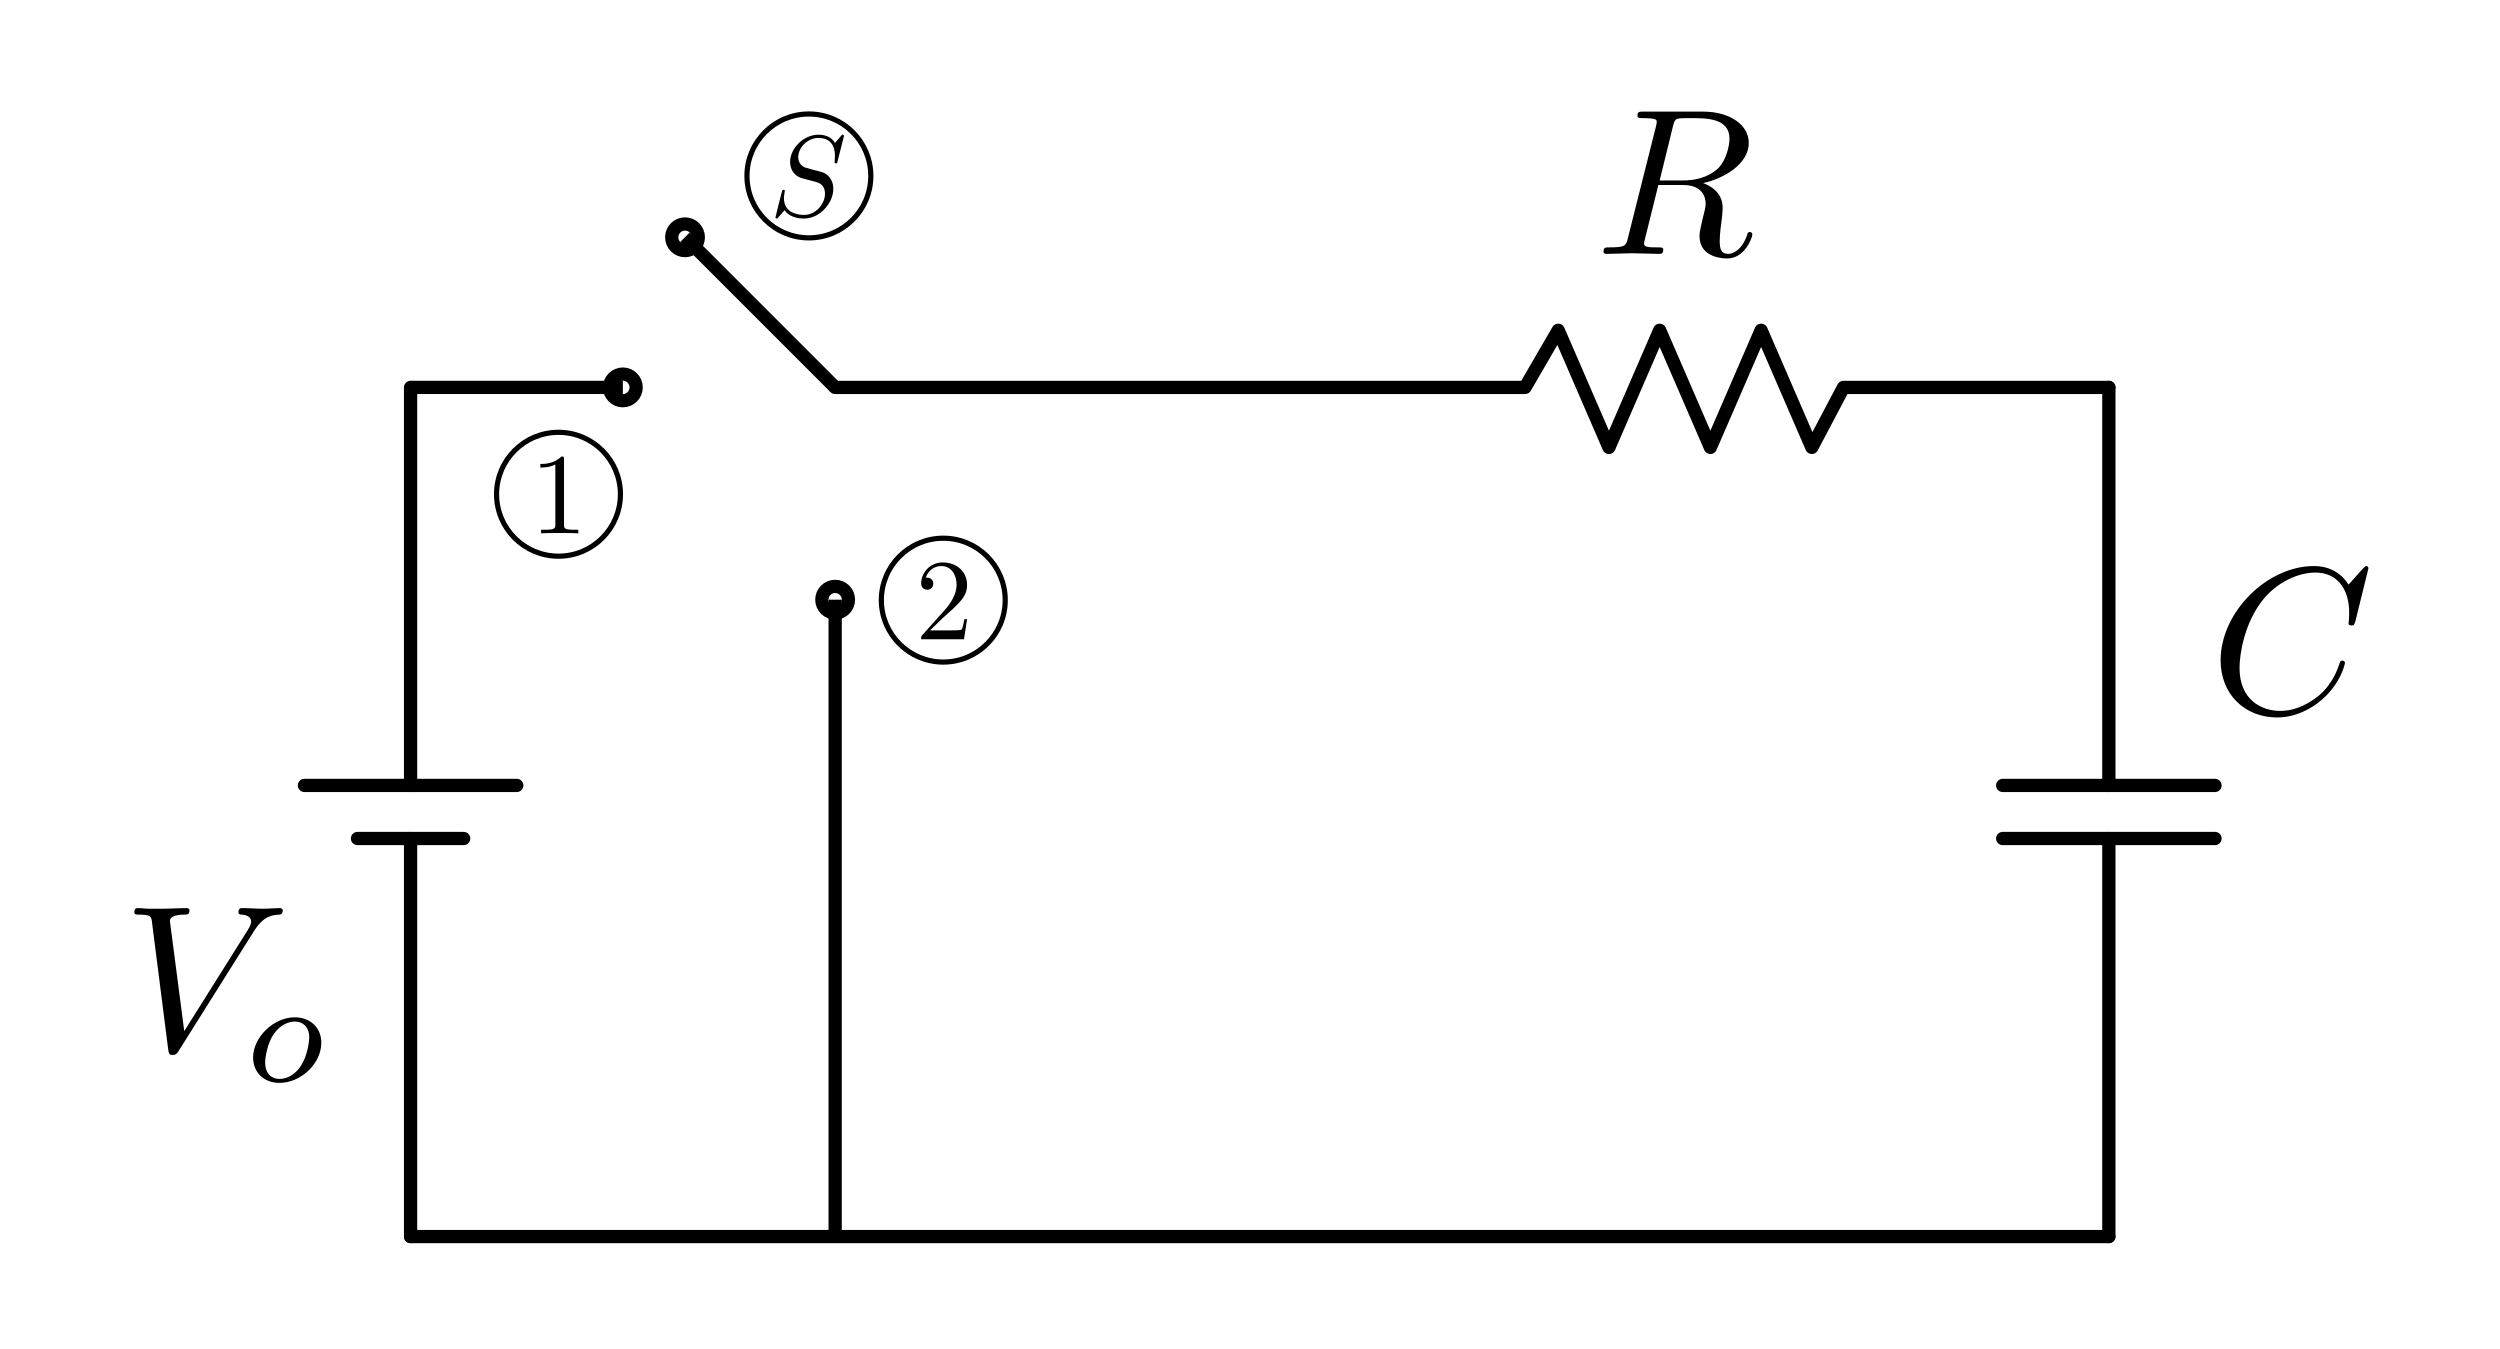 <?xml version="1.0" encoding="UTF-8" standalone="no"?>
<svg
   xmlns:dc="http://purl.org/dc/elements/1.1/"
   xmlns:cc="http://creativecommons.org/ns#"
   xmlns:rdf="http://www.w3.org/1999/02/22-rdf-syntax-ns#"
   xmlns:svg="http://www.w3.org/2000/svg"
   xmlns="http://www.w3.org/2000/svg"
   xmlns:xlink="http://www.w3.org/1999/xlink"
   xmlns:sodipodi="http://sodipodi.sourceforge.net/DTD/sodipodi-0.dtd"
   xmlns:inkscape="http://www.inkscape.org/namespaces/inkscape"
   width="376.854"
   height="203.398"
   viewBox="0 0 99.709 53.816"
   version="1.1"
   id="svg8"
   sodipodi:docname="figura1.svg"
   inkscape:version="1.0.2 (e86c870879, 2021-01-15)"
   inkscape:export-filename="/home/jacobian/Documentos/Laboratorio/FIS200/04. Informe #04/figura2.png"
   inkscape:export-xdpi="180"
   inkscape:export-ydpi="180">
  <defs
     id="defs2">
    <g
       id="g8181">
      <symbol
         overflow="visible"
         id="symbol7563">
        <path
           style="stroke:none"
           d=""
           id="path260" />
      </symbol>
      <symbol
         overflow="visible"
         id="symbol2628">
        <path
           style="stroke:none"
           d="m 3.734,-6.125 c 0.062,-0.234 0.094,-0.328 0.281,-0.359 C 4.109,-6.5 4.422,-6.5 4.625,-6.5 c 0.703,0 1.812,0 1.812,0.984 0,0.344 -0.156,1.031 -0.547,1.422 -0.266,0.25 -0.781,0.578 -1.688,0.578 H 3.094 Z m 1.438,2.734 c 1.016,-0.219 2.188,-0.922 2.188,-1.922 0,-0.859 -0.891,-1.5 -2.203,-1.5 H 2.328 c -0.203,0 -0.297,0 -0.297,0.203 C 2.031,-6.5 2.125,-6.5 2.312,-6.5 c 0.016,0 0.203,0 0.375,0.016 0.188,0.031 0.266,0.031 0.266,0.172 0,0.031 0,0.062 -0.031,0.188 l -1.344,5.344 C 1.484,-0.391 1.469,-0.312 0.672,-0.312 0.5,-0.312 0.406,-0.312 0.406,-0.109 0.406,0 0.531,0 0.547,0 c 0.281,0 0.984,-0.031 1.25,-0.031 0.281,0 1,0.031 1.281,0.031 0.078,0 0.188,0 0.188,-0.203 0,-0.109 -0.078,-0.109 -0.281,-0.109 -0.359,0 -0.641,0 -0.641,-0.172 0,-0.062 0.016,-0.109 0.031,-0.172 l 0.656,-2.641 h 1.188 c 0.906,0 1.078,0.562 1.078,0.906 0,0.141 -0.078,0.453 -0.141,0.688 C 5.094,-1.422 5,-1.062 5,-0.859 5,0.219 6.203,0.219 6.328,0.219 c 0.844,0 1.203,-1 1.203,-1.141 0,-0.125 -0.109,-0.125 -0.125,-0.125 -0.094,0 -0.109,0.062 -0.125,0.141 C 7.031,-0.172 6.594,0 6.375,0 6.047,0 5.969,-0.219 5.969,-0.609 c 0,-0.312 0.062,-0.812 0.109,-1.141 0.016,-0.141 0.031,-0.328 0.031,-0.469 0,-0.766 -0.672,-1.078 -0.938,-1.172 z m 0,0"
           id="path9912" />
      </symbol>
      <symbol
         overflow="visible"
         id="symbol8546">
        <path
           style="stroke:none"
           d=""
           id="path834" />
      </symbol>
      <symbol
         overflow="visible"
         id="symbol9619">
        <path
           style="stroke:none"
           d="m 2.328,-4.438 c 0,-0.188 0,-0.188 -0.203,-0.188 -0.453,0.438 -1.078,0.438 -1.359,0.438 v 0.25 c 0.156,0 0.625,0 1,-0.188 v 3.547 c 0,0.234 0,0.328 -0.688,0.328 H 0.812 V 0 c 0.125,0 0.984,-0.031 1.234,-0.031 0.219,0 1.094,0.031 1.25,0.031 V -0.25 H 3.031 c -0.703,0 -0.703,-0.094 -0.703,-0.328 z m 0,0"
           id="path7678" />
      </symbol>
    </g>
    <g
       id="g492">
      <symbol
         overflow="visible"
         id="symbol6152">
        <path
           style="stroke:none"
           d=""
           id="path1081" />
      </symbol>
      <symbol
         overflow="visible"
         id="symbol195">
        <path
           style="stroke:none"
           d="m 3.734,-6.125 c 0.062,-0.234 0.094,-0.328 0.281,-0.359 C 4.109,-6.5 4.422,-6.5 4.625,-6.5 c 0.703,0 1.812,0 1.812,0.984 0,0.344 -0.156,1.031 -0.547,1.422 -0.266,0.25 -0.781,0.578 -1.688,0.578 H 3.094 Z m 1.438,2.734 c 1.016,-0.219 2.188,-0.922 2.188,-1.922 0,-0.859 -0.891,-1.5 -2.203,-1.5 H 2.328 c -0.203,0 -0.297,0 -0.297,0.203 C 2.031,-6.5 2.125,-6.5 2.312,-6.5 c 0.016,0 0.203,0 0.375,0.016 0.188,0.031 0.266,0.031 0.266,0.172 0,0.031 0,0.062 -0.031,0.188 l -1.344,5.344 C 1.484,-0.391 1.469,-0.312 0.672,-0.312 0.5,-0.312 0.406,-0.312 0.406,-0.109 0.406,0 0.531,0 0.547,0 c 0.281,0 0.984,-0.031 1.25,-0.031 0.281,0 1,0.031 1.281,0.031 0.078,0 0.188,0 0.188,-0.203 0,-0.109 -0.078,-0.109 -0.281,-0.109 -0.359,0 -0.641,0 -0.641,-0.172 0,-0.062 0.016,-0.109 0.031,-0.172 l 0.656,-2.641 h 1.188 c 0.906,0 1.078,0.562 1.078,0.906 0,0.141 -0.078,0.453 -0.141,0.688 C 5.094,-1.422 5,-1.062 5,-0.859 5,0.219 6.203,0.219 6.328,0.219 c 0.844,0 1.203,-1 1.203,-1.141 0,-0.125 -0.109,-0.125 -0.125,-0.125 -0.094,0 -0.109,0.062 -0.125,0.141 C 7.031,-0.172 6.594,0 6.375,0 6.047,0 5.969,-0.219 5.969,-0.609 c 0,-0.312 0.062,-0.812 0.109,-1.141 0.016,-0.141 0.031,-0.328 0.031,-0.469 0,-0.766 -0.672,-1.078 -0.938,-1.172 z m 0,0"
           id="path7346" />
      </symbol>
      <symbol
         overflow="visible"
         id="symbol747">
        <path
           style="stroke:none"
           d=""
           id="path6355" />
      </symbol>
      <symbol
         overflow="visible"
         id="symbol6832">
        <path
           style="stroke:none"
           d="M 3.516,-1.266 H 3.281 c -0.016,0.156 -0.094,0.562 -0.188,0.625 C 3.047,-0.594 2.516,-0.594 2.406,-0.594 H 1.125 c 0.734,-0.641 0.984,-0.844 1.391,-1.172 0.516,-0.406 1,-0.844 1,-1.5 0,-0.844 -0.734,-1.359 -1.625,-1.359 -0.859,0 -1.453,0.609 -1.453,1.25 0,0.344 0.297,0.391 0.375,0.391 0.156,0 0.359,-0.125 0.359,-0.375 0,-0.125 -0.047,-0.375 -0.406,-0.375 C 0.984,-4.219 1.453,-4.375 1.781,-4.375 c 0.703,0 1.062,0.547 1.062,1.109 0,0.609 -0.438,1.078 -0.656,1.328 L 0.516,-0.266 C 0.438,-0.203 0.438,-0.188 0.438,0 h 2.875 z m 0,0"
           id="path3373" />
      </symbol>
    </g>
    <g
       id="g1039">
      <symbol
         overflow="visible"
         id="symbol5211">
        <path
           style="stroke:none"
           d=""
           id="path7720" />
      </symbol>
      <symbol
         overflow="visible"
         id="symbol7360">
        <path
           style="stroke:none"
           d="m 3.734,-6.125 c 0.062,-0.234 0.094,-0.328 0.281,-0.359 C 4.109,-6.5 4.422,-6.5 4.625,-6.5 c 0.703,0 1.812,0 1.812,0.984 0,0.344 -0.156,1.031 -0.547,1.422 -0.266,0.25 -0.781,0.578 -1.688,0.578 H 3.094 Z m 1.438,2.734 c 1.016,-0.219 2.188,-0.922 2.188,-1.922 0,-0.859 -0.891,-1.5 -2.203,-1.5 H 2.328 c -0.203,0 -0.297,0 -0.297,0.203 C 2.031,-6.5 2.125,-6.5 2.312,-6.5 c 0.016,0 0.203,0 0.375,0.016 0.188,0.031 0.266,0.031 0.266,0.172 0,0.031 0,0.062 -0.031,0.188 l -1.344,5.344 C 1.484,-0.391 1.469,-0.312 0.672,-0.312 0.5,-0.312 0.406,-0.312 0.406,-0.109 0.406,0 0.531,0 0.547,0 c 0.281,0 0.984,-0.031 1.25,-0.031 0.281,0 1,0.031 1.281,0.031 0.078,0 0.188,0 0.188,-0.203 0,-0.109 -0.078,-0.109 -0.281,-0.109 -0.359,0 -0.641,0 -0.641,-0.172 0,-0.062 0.016,-0.109 0.031,-0.172 l 0.656,-2.641 h 1.188 c 0.906,0 1.078,0.562 1.078,0.906 0,0.141 -0.078,0.453 -0.141,0.688 C 5.094,-1.422 5,-1.062 5,-0.859 5,0.219 6.203,0.219 6.328,0.219 c 0.844,0 1.203,-1 1.203,-1.141 0,-0.125 -0.109,-0.125 -0.125,-0.125 -0.094,0 -0.109,0.062 -0.125,0.141 C 7.031,-0.172 6.594,0 6.375,0 6.047,0 5.969,-0.219 5.969,-0.609 c 0,-0.312 0.062,-0.812 0.109,-1.141 0.016,-0.141 0.031,-0.328 0.031,-0.469 0,-0.766 -0.672,-1.078 -0.938,-1.172 z m 0,0"
           id="path5634" />
      </symbol>
      <symbol
         overflow="visible"
         id="symbol9943">
        <path
           style="stroke:none"
           d=""
           id="path7115" />
      </symbol>
      <symbol
         overflow="visible"
         id="symbol3914">
        <path
           style="stroke:none"
           d="m 1.906,-2.328 c 0.547,0 0.938,0.375 0.938,1.125 0,0.859 -0.516,1.125 -0.906,1.125 -0.281,0 -0.906,-0.078 -1.188,-0.5 0.328,0 0.406,-0.234 0.406,-0.391 0,-0.219 -0.172,-0.375 -0.391,-0.375 -0.188,0 -0.391,0.125 -0.391,0.406 0,0.656 0.719,1.078 1.562,1.078 0.969,0 1.641,-0.656 1.641,-1.344 0,-0.547 -0.438,-1.094 -1.203,-1.25 0.719,-0.266 0.984,-0.781 0.984,-1.219 0,-0.547 -0.625,-0.953 -1.406,-0.953 -0.766,0 -1.359,0.375 -1.359,0.938 0,0.234 0.156,0.359 0.359,0.359 0.219,0 0.359,-0.156 0.359,-0.344 0,-0.203 -0.141,-0.359 -0.359,-0.375 0.25,-0.297 0.719,-0.375 0.984,-0.375 0.312,0 0.75,0.156 0.75,0.75 0,0.297 -0.094,0.625 -0.281,0.828 -0.219,0.266 -0.422,0.281 -0.766,0.312 -0.172,0.016 -0.188,0.016 -0.219,0.016 -0.016,0 -0.078,0.016 -0.078,0.094 0,0.094 0.062,0.094 0.188,0.094 z m 0,0"
           id="path3568" />
      </symbol>
    </g>
    <g
       id="g1404">
      <symbol
         overflow="visible"
         id="symbol1917">
        <path
           style="stroke:none"
           d=""
           id="path3779" />
      </symbol>
      <symbol
         overflow="visible"
         id="symbol9982">
        <path
           style="stroke:none"
           d="m 3.734,-6.125 c 0.062,-0.234 0.094,-0.328 0.281,-0.359 C 4.109,-6.5 4.422,-6.5 4.625,-6.5 c 0.703,0 1.812,0 1.812,0.984 0,0.344 -0.156,1.031 -0.547,1.422 -0.266,0.25 -0.781,0.578 -1.688,0.578 H 3.094 Z m 1.438,2.734 c 1.016,-0.219 2.188,-0.922 2.188,-1.922 0,-0.859 -0.891,-1.5 -2.203,-1.5 H 2.328 c -0.203,0 -0.297,0 -0.297,0.203 C 2.031,-6.5 2.125,-6.5 2.312,-6.5 c 0.016,0 0.203,0 0.375,0.016 0.188,0.031 0.266,0.031 0.266,0.172 0,0.031 0,0.062 -0.031,0.188 l -1.344,5.344 C 1.484,-0.391 1.469,-0.312 0.672,-0.312 0.5,-0.312 0.406,-0.312 0.406,-0.109 0.406,0 0.531,0 0.547,0 c 0.281,0 0.984,-0.031 1.25,-0.031 0.281,0 1,0.031 1.281,0.031 0.078,0 0.188,0 0.188,-0.203 0,-0.109 -0.078,-0.109 -0.281,-0.109 -0.359,0 -0.641,0 -0.641,-0.172 0,-0.062 0.016,-0.109 0.031,-0.172 l 0.656,-2.641 h 1.188 c 0.906,0 1.078,0.562 1.078,0.906 0,0.141 -0.078,0.453 -0.141,0.688 C 5.094,-1.422 5,-1.062 5,-0.859 5,0.219 6.203,0.219 6.328,0.219 c 0.844,0 1.203,-1 1.203,-1.141 0,-0.125 -0.109,-0.125 -0.125,-0.125 -0.094,0 -0.109,0.062 -0.125,0.141 C 7.031,-0.172 6.594,0 6.375,0 6.047,0 5.969,-0.219 5.969,-0.609 c 0,-0.312 0.062,-0.812 0.109,-1.141 0.016,-0.141 0.031,-0.328 0.031,-0.469 0,-0.766 -0.672,-1.078 -0.938,-1.172 z m 0,0"
           id="path65" />
      </symbol>
      <symbol
         overflow="visible"
         id="symbol8979">
        <path
           style="stroke:none"
           d=""
           id="path7644" />
      </symbol>
      <symbol
         overflow="visible"
         id="symbol6854">
        <path
           style="stroke:none"
           d="m 3.688,-1.141 v -0.25 H 2.906 V -4.5 c 0,-0.141 0,-0.203 -0.141,-0.203 -0.094,0 -0.125,0 -0.188,0.109 l -2.312,3.203 v 0.25 h 2.062 v 0.562 c 0,0.25 0,0.328 -0.578,0.328 H 1.562 V 0 C 1.922,-0.016 2.359,-0.031 2.609,-0.031 2.875,-0.031 3.312,-0.016 3.672,0 v -0.25 h -0.188 C 2.906,-0.25 2.906,-0.328 2.906,-0.578 v -0.562 z M 2.375,-3.938 v 2.547 H 0.531 Z m 0,0"
           id="path4434" />
      </symbol>
    </g>
    <g
       id="g4406">
      <symbol
         overflow="visible"
         id="symbol5454">
        <path
           style="stroke:none"
           d=""
           id="path7122" />
      </symbol>
      <symbol
         overflow="visible"
         id="symbol4531">
        <path
           style="stroke:none"
           d="m 3.734,-6.125 c 0.062,-0.234 0.094,-0.328 0.281,-0.359 C 4.109,-6.5 4.422,-6.5 4.625,-6.5 c 0.703,0 1.812,0 1.812,0.984 0,0.344 -0.156,1.031 -0.547,1.422 -0.266,0.25 -0.781,0.578 -1.688,0.578 H 3.094 Z m 1.438,2.734 c 1.016,-0.219 2.188,-0.922 2.188,-1.922 0,-0.859 -0.891,-1.5 -2.203,-1.5 H 2.328 c -0.203,0 -0.297,0 -0.297,0.203 C 2.031,-6.5 2.125,-6.5 2.312,-6.5 c 0.016,0 0.203,0 0.375,0.016 0.188,0.031 0.266,0.031 0.266,0.172 0,0.031 0,0.062 -0.031,0.188 l -1.344,5.344 C 1.484,-0.391 1.469,-0.312 0.672,-0.312 0.5,-0.312 0.406,-0.312 0.406,-0.109 0.406,0 0.531,0 0.547,0 c 0.281,0 0.984,-0.031 1.25,-0.031 0.281,0 1,0.031 1.281,0.031 0.078,0 0.188,0 0.188,-0.203 0,-0.109 -0.078,-0.109 -0.281,-0.109 -0.359,0 -0.641,0 -0.641,-0.172 0,-0.062 0.016,-0.109 0.031,-0.172 l 0.656,-2.641 h 1.188 c 0.906,0 1.078,0.562 1.078,0.906 0,0.141 -0.078,0.453 -0.141,0.688 C 5.094,-1.422 5,-1.062 5,-0.859 5,0.219 6.203,0.219 6.328,0.219 c 0.844,0 1.203,-1 1.203,-1.141 0,-0.125 -0.109,-0.125 -0.125,-0.125 -0.094,0 -0.109,0.062 -0.125,0.141 C 7.031,-0.172 6.594,0 6.375,0 6.047,0 5.969,-0.219 5.969,-0.609 c 0,-0.312 0.062,-0.812 0.109,-1.141 0.016,-0.141 0.031,-0.328 0.031,-0.469 0,-0.766 -0.672,-1.078 -0.938,-1.172 z m 0,0"
           id="path6875" />
      </symbol>
    </g>
    <g
       id="g4798">
      <symbol
         overflow="visible"
         id="symbol401">
        <path
           style="stroke:none"
           d=""
           id="path625" />
      </symbol>
      <symbol
         overflow="visible"
         id="symbol414">
        <path
           style="stroke:none"
           d="m 7.578,-6.922 c 0,-0.031 -0.016,-0.109 -0.109,-0.109 -0.031,0 -0.047,0.016 -0.156,0.125 L 6.625,-6.141 C 6.531,-6.281 6.078,-7.031 4.969,-7.031 2.734,-7.031 0.5,-4.828 0.5,-2.516 0.5,-0.875 1.672,0.219 3.203,0.219 c 0.859,0 1.625,-0.391 2.156,-0.859 0.922,-0.812 1.094,-1.719 1.094,-1.75 C 6.453,-2.5 6.344,-2.5 6.328,-2.5 c -0.062,0 -0.109,0.031 -0.125,0.109 -0.094,0.281 -0.328,1 -1.016,1.578 -0.688,0.547 -1.312,0.719 -1.828,0.719 -0.891,0 -1.953,-0.516 -1.953,-2.062 0,-0.578 0.203,-2.188 1.203,-3.359 0.609,-0.703 1.547,-1.203 2.438,-1.203 1.016,0 1.609,0.766 1.609,1.922 0,0.406 -0.031,0.406 -0.031,0.516 0,0.094 0.109,0.094 0.141,0.094 0.125,0 0.125,-0.016 0.188,-0.203 z m 0,0"
           id="path5856" />
      </symbol>
    </g>
    <g
       id="g2695">
      <symbol
         overflow="visible"
         id="symbol6812">
        <path
           style="stroke:none"
           d=""
           id="path7972" />
      </symbol>
      <symbol
         overflow="visible"
         id="symbol6861">
        <path
           style="stroke:none"
           d="M 6.266,-5.672 C 6.75,-6.453 7.172,-6.484 7.531,-6.5 c 0.125,-0.016 0.141,-0.172 0.141,-0.188 0,-0.078 -0.062,-0.125 -0.141,-0.125 -0.25,0 -0.547,0.031 -0.812,0.031 -0.328,0 -0.672,-0.031 -0.984,-0.031 -0.062,0 -0.188,0 -0.188,0.188 0,0.109 0.078,0.125 0.156,0.125 0.266,0.016 0.453,0.125 0.453,0.328 0,0.156 -0.141,0.375 -0.141,0.375 l -3.062,4.875 -0.688,-5.281 C 2.266,-6.375 2.5,-6.5 2.953,-6.5 c 0.141,0 0.25,0 0.25,-0.203 0,-0.078 -0.078,-0.109 -0.125,-0.109 -0.406,0 -0.828,0.031 -1.25,0.031 -0.172,0 -0.359,0 -0.547,0 -0.172,0 -0.359,-0.031 -0.531,-0.031 -0.078,0 -0.188,0 -0.188,0.188 0,0.125 0.078,0.125 0.25,0.125 0.547,0 0.562,0.094 0.594,0.344 L 2.188,-0.016 C 2.219,0.188 2.266,0.219 2.391,0.219 c 0.156,0 0.203,-0.047 0.281,-0.172 z m 0,0"
           id="path7684" />
      </symbol>
      <symbol
         overflow="visible"
         id="symbol9548">
        <path
           style="stroke:none"
           d=""
           id="path7374" />
      </symbol>
      <symbol
         overflow="visible"
         id="symbol7883">
        <path
           style="stroke:none"
           d="m 3.703,-1.859 c 0,-0.766 -0.578,-1.219 -1.266,-1.219 -1.031,0 -2,0.969 -2,1.922 0,0.703 0.5,1.219 1.266,1.219 1,0 2,-0.906 2,-1.922 z m -2,1.734 c -0.344,0 -0.688,-0.219 -0.688,-0.781 0,-0.281 0.125,-0.969 0.406,-1.359 C 1.719,-2.703 2.125,-2.875 2.438,-2.875 c 0.375,0 0.688,0.25 0.688,0.766 C 3.125,-1.938 3.047,-1.25 2.734,-0.766 2.469,-0.344 2.062,-0.125 1.703,-0.125 Z m 0,0"
           id="path2401" />
      </symbol>
    </g>
    <g
       id="g225">
      <symbol
         overflow="visible"
         id="symbol8984">
        <path
           style="stroke:none"
           d=""
           id="path6974" />
      </symbol>
      <symbol
         overflow="visible"
         id="symbol2824">
        <path
           style="stroke:none"
           d="m 2.938,-6.375 c 0,-0.25 0,-0.266 -0.234,-0.266 C 2.078,-6 1.203,-6 0.891,-6 v 0.312 c 0.203,0 0.781,0 1.297,-0.266 v 5.172 c 0,0.359 -0.031,0.469 -0.922,0.469 h -0.312 V 0 c 0.344,-0.031 1.203,-0.031 1.609,-0.031 0.391,0 1.266,0 1.609,0.031 v -0.312 h -0.312 c -0.906,0 -0.922,-0.109 -0.922,-0.469 z m 0,0"
           id="path2257" />
      </symbol>
    </g>
    <g
       id="g494">
      <symbol
         overflow="visible"
         id="symbol2462">
        <path
           style="stroke:none"
           d=""
           id="path7250" />
      </symbol>
      <symbol
         overflow="visible"
         id="symbol365">
        <path
           style="stroke:none"
           d="m 1.266,-0.766 1.062,-1.031 c 1.547,-1.375 2.141,-1.906 2.141,-2.906 0,-1.141 -0.891,-1.938 -2.109,-1.938 -1.125,0 -1.859,0.922 -1.859,1.812 0,0.547 0.5,0.547 0.531,0.547 0.172,0 0.516,-0.109 0.516,-0.531 0,-0.25 -0.188,-0.516 -0.531,-0.516 -0.078,0 -0.094,0 -0.125,0.016 0.219,-0.656 0.766,-1.016 1.344,-1.016 0.906,0 1.328,0.812 1.328,1.625 C 3.562,-3.906 3.078,-3.125 2.516,-2.5 l -1.906,2.125 C 0.5,-0.266 0.5,-0.234 0.5,0 H 4.203 L 4.469,-1.734 H 4.234 C 4.172,-1.438 4.109,-1 4,-0.844 3.938,-0.766 3.281,-0.766 3.062,-0.766 Z m 0,0"
           id="path3800" />
      </symbol>
    </g>
    <g
       id="g2686">
      <symbol
         overflow="visible"
         id="symbol9072">
        <path
           style="stroke:none"
           d=""
           id="path3162" />
      </symbol>
      <symbol
         overflow="visible"
         id="symbol763">
        <path
           style="stroke:none"
           d="m 6.438,-6.922 c 0,-0.031 -0.031,-0.109 -0.125,-0.109 -0.047,0 -0.047,0.016 -0.172,0.156 L 5.656,-6.312 c -0.25,-0.469 -0.766,-0.719 -1.422,-0.719 -1.266,0 -2.453,1.156 -2.453,2.359 0,0.797 0.516,1.266 1.031,1.406 l 1.062,0.281 c 0.375,0.094 0.922,0.25 0.922,1.062 0,0.891 -0.812,1.828 -1.797,1.828 -0.641,0 -1.75,-0.219 -1.75,-1.453 0,-0.234 0.062,-0.484 0.062,-0.531 0.016,-0.047 0.016,-0.062 0.016,-0.078 0,-0.094 -0.062,-0.109 -0.109,-0.109 -0.047,0 -0.078,0.016 -0.109,0.047 -0.031,0.031 -0.594,2.312 -0.594,2.344 0,0.047 0.047,0.094 0.109,0.094 0.047,0 0.062,-0.016 0.188,-0.156 L 1.297,-0.5 c 0.422,0.578 1.109,0.719 1.688,0.719 1.359,0 2.531,-1.328 2.531,-2.562 0,-0.688 -0.344,-1.031 -0.484,-1.172 C 4.797,-3.734 4.641,-3.781 3.766,-4 3.531,-4.062 3.188,-4.172 3.094,-4.188 2.828,-4.281 2.484,-4.562 2.484,-5.094 c 0,-0.812 0.797,-1.656 1.75,-1.656 0.812,0 1.422,0.438 1.422,1.547 0,0.312 -0.031,0.5 -0.031,0.562 0,0 0,0.094 0.109,0.094 0.109,0 0.125,-0.031 0.156,-0.203 z m 0,0"
           id="path3640" />
      </symbol>
    </g>
  </defs>
  <sodipodi:namedview
     id="base"
     pagecolor="#ffffff"
     bordercolor="#666666"
     borderopacity="1.0"
     inkscape:pageopacity="0.0"
     inkscape:pageshadow="2"
     inkscape:zoom="2.0000001"
     inkscape:cx="317.6913"
     inkscape:cy="45.20551"
     inkscape:document-units="px"
     inkscape:current-layer="layer2"
     inkscape:document-rotation="0"
     showgrid="false"
     inkscape:window-width="1920"
     inkscape:window-height="1050"
     inkscape:window-x="0"
     inkscape:window-y="18"
     inkscape:window-maximized="1"
     lock-margins="true"
     fit-margin-top="16"
     fit-margin-left="16"
     fit-margin-right="16"
     fit-margin-bottom="16"
     inkscape:showpageshadow="false"
     showguides="false"
     showborder="true"
     inkscape:guide-bbox="true"
     units="px">
    <inkscape:grid
       type="xygrid"
       id="grid88"
       originx="134.909"
       originy="-18.416"
       spacingx="1.058"
       spacingy="1.058" />
    <sodipodi:guide
       position="33.309,29.898"
       orientation="1,0"
       id="guide982" />
    <sodipodi:guide
       position="33.309,29.898"
       orientation="0,-1"
       id="guide984" />
    <sodipodi:guide
       position="27.32,44.354"
       orientation="0.707,-0.707"
       id="guide1009" />
    <sodipodi:guide
       position="33.309,38.365"
       orientation="-0.707,-0.707"
       id="guide1011" />
    <sodipodi:guide
       position="24.842,38.365"
       orientation="1,0"
       id="guide1037" />
  </sodipodi:namedview>
  <g
     inkscape:groupmode="layer"
     id="layer2"
     inkscape:label="Capa 2"
     transform="translate(73.394,-116.783)">
    <path
       style="fill:none;stroke:#000000;stroke-width:0.529;stroke-linecap:round;stroke-linejoin:round;stroke-miterlimit:10;stroke-dasharray:none;paint-order:markers fill stroke"
       d="M 10.715,166.101 H -57.019"
       id="path45"
       sodipodi:nodetypes="cc" />
    <path
       style="fill:none;stroke:#000000;stroke-width:0.529;stroke-linecap:round;stroke-linejoin:round;stroke-miterlimit:10;stroke-dasharray:none;paint-order:markers fill stroke"
       d="m -40.085,132.234 h 27.517 l 1.322,-2.278 2.023,4.671 2.023,-4.671 2.023,4.671 2.023,-4.671 2.023,4.671 1.262,-2.392 H 10.715"
       id="path92"
       sodipodi:nodetypes="cccccccccc" />
    <path
       style="fill:none;stroke:#000000;stroke-width:0.529;stroke-linecap:round;stroke-linejoin:round;stroke-miterlimit:10;stroke-dasharray:none;paint-order:markers fill stroke"
       d="M 6.481,148.109 H 14.948"
       id="path45-3"
       sodipodi:nodetypes="cc" />
    <path
       id="path120"
       style="fill:none;stroke:#000000;stroke-width:0.529;stroke-linecap:round;stroke-linejoin:round;stroke-miterlimit:10;stroke-dasharray:none;paint-order:markers fill stroke"
       d="m 10.715,132.234 v 15.875 z m 0,17.992 v 15.875 z" />
    <path
       style="fill:none;stroke:#000000;stroke-width:0.529;stroke-linecap:round;stroke-linejoin:round;stroke-miterlimit:10;stroke-dasharray:none;paint-order:markers fill stroke"
       d="M 6.481,150.226 H 14.948"
       id="path103"
       sodipodi:nodetypes="cc" />
    <path
       style="fill:none;stroke:#000000;stroke-width:0.529;stroke-linecap:round;stroke-linejoin:round;stroke-miterlimit:10;stroke-dasharray:none;paint-order:markers fill stroke"
       d="m -61.252,148.109 h 8.467"
       id="path111"
       sodipodi:nodetypes="cc" />
    <path
       id="path113"
       style="fill:none;stroke:#000000;stroke-width:0.529;stroke-linecap:round;stroke-linejoin:round;stroke-miterlimit:10;stroke-dasharray:none;paint-order:markers fill stroke"
       d="m -57.019,132.234 v 15.875 z m 0,17.992 v 15.875 z" />
    <path
       style="fill:none;stroke:#000000;stroke-width:0.529;stroke-linecap:round;stroke-linejoin:round;stroke-miterlimit:10;stroke-dasharray:none;paint-order:markers fill stroke"
       d="m -59.136,150.226 h 4.233"
       id="path115"
       sodipodi:nodetypes="cc" />
    <path
       style="fill:none;stroke:#000000;stroke-width:0.529;stroke-miterlimit:10;stroke-dasharray:none;paint-order:markers fill stroke"
       d="m -40.085,166.101 v -25.4"
       id="path131" />
    <path
       style="fill:none;stroke:#000000;stroke-width:0.529;stroke-miterlimit:10;stroke-dasharray:none;paint-order:markers fill stroke"
       d="m -57.019,132.234 h 8.467"
       id="path986" />
    <path
       style="fill:none;stroke:#000000;stroke-width:0.529;stroke-miterlimit:10;stroke-dasharray:none;paint-order:markers fill stroke"
       d="m -40.085,132.234 -5.989,-5.989"
       id="path990"
       sodipodi:nodetypes="cc" />
    <circle
       style="fill:none;stroke:#000000;stroke-width:0.529;stroke-miterlimit:10;stroke-dasharray:none;paint-order:markers fill stroke"
       id="path1015"
       cx="-40.085"
       cy="140.701"
       r="0.531" />
    <circle
       style="fill:none;stroke:#000000;stroke-width:0.529;stroke-miterlimit:10;stroke-dasharray:none;paint-order:markers fill stroke"
       id="path1015-3"
       cx="-48.553"
       cy="132.234"
       r="0.531" />
    <circle
       style="fill:none;stroke:#000000;stroke-width:0.529;stroke-miterlimit:10;stroke-dasharray:none;paint-order:markers fill stroke"
       id="path1015-3-6"
       cx="-46.073"
       cy="126.247"
       r="0.531" />
    <g
       inkscape:label=""
       transform="matrix(0.833,0,0,0.833,-86.351,58.634)"
       id="g1126">
      <g
         id="g7752">
        <g
           style="fill:#000000;fill-opacity:1"
           id="g7969">
          <use
             xlink:href="#symbol4531"
             x="91.925"
             y="81.963"
             id="use3948"
             width="100%"
             height="100%" />
        </g>
      </g>
    </g>
    <g
       inkscape:label=""
       transform="matrix(0.833,0,0,0.833,-61.818,76.94)"
       id="g1221">
      <g
         id="g5060">
        <g
           style="fill:#000000;fill-opacity:1"
           id="g6776">
          <use
             xlink:href="#symbol414"
             x="91.925"
             y="81.963"
             id="use1251"
             width="100%"
             height="100%" />
        </g>
      </g>
    </g>
    <g
       inkscape:label=""
       transform="matrix(0.833,0,0,0.833,-145.079,90.401)"
       id="g1331">
      <g
         id="g4186">
        <g
           style="fill:#000000;fill-opacity:1"
           id="g4898">
          <use
             xlink:href="#symbol6861"
             x="91.925"
             y="81.963"
             id="use3321"
             width="100%"
             height="100%" />
        </g>
        <g
           style="fill:#000000;fill-opacity:1"
           id="g9278">
          <use
             xlink:href="#symbol7883"
             x="97.737"
             y="83.457"
             id="use3800"
             width="100%"
             height="100%" />
        </g>
      </g>
    </g>
    <g
       id="g1758"
       transform="matrix(0.778,0,0,0.778,-0.172,40.205)">
      <g
         inkscape:label=""
         transform="matrix(0.593,0,0,0.593,-121.456,77.168)"
         id="g1456">
        <g
           id="g1681">
          <g
             style="fill:#000000;fill-opacity:1"
             id="g4556">
            <use
               xlink:href="#symbol2824"
               x="91.925"
               y="81.963"
               id="use2426"
               width="100%"
               height="100%" />
          </g>
        </g>
      </g>
      <circle
         style="fill:none;stroke:#000000;stroke-width:0.265;stroke-miterlimit:10;stroke-dasharray:none;paint-order:markers fill stroke"
         id="path1740"
         cx="-65.485"
         cy="123.767"
         r="3.175" />
    </g>
    <g
       id="g1765"
       transform="matrix(0.778,0,0,0.778,3.229,27.509)">
      <g
         inkscape:label=""
         transform="matrix(0.593,0,0,0.593,-113.551,77.218)"
         id="g1721">
        <g
           id="g3536">
          <g
             style="fill:#000000;fill-opacity:1"
             id="g8714">
            <use
               xlink:href="#symbol763"
               x="91.925"
               y="81.963"
               id="use1545"
               width="100%"
               height="100%" />
          </g>
        </g>
      </g>
      <circle
         style="fill:none;stroke:#000000;stroke-width:0.265;stroke-miterlimit:10;stroke-dasharray:none;paint-order:markers fill stroke"
         id="circle1742"
         cx="-57.02"
         cy="123.767"
         r="3.175" />
    </g>
    <g
       id="g1751"
       transform="matrix(0.778,0,0,0.778,21.759,44.428)">
      <g
         inkscape:label=""
         transform="matrix(0.593,0,0,0.593,-129.89,77.168)"
         id="g1584">
        <g
           id="g5943">
          <g
             style="fill:#000000;fill-opacity:1"
             id="g1874">
            <use
               xlink:href="#symbol365"
               x="91.925"
               y="81.963"
               id="use6440"
               width="100%"
               height="100%" />
          </g>
        </g>
      </g>
      <circle
         style="fill:none;stroke:#000000;stroke-width:0.265;stroke-miterlimit:10;stroke-dasharray:none;paint-order:markers fill stroke"
         id="circle1744"
         cx="-73.948"
         cy="123.767"
         r="3.175" />
    </g>
  </g>
</svg>
